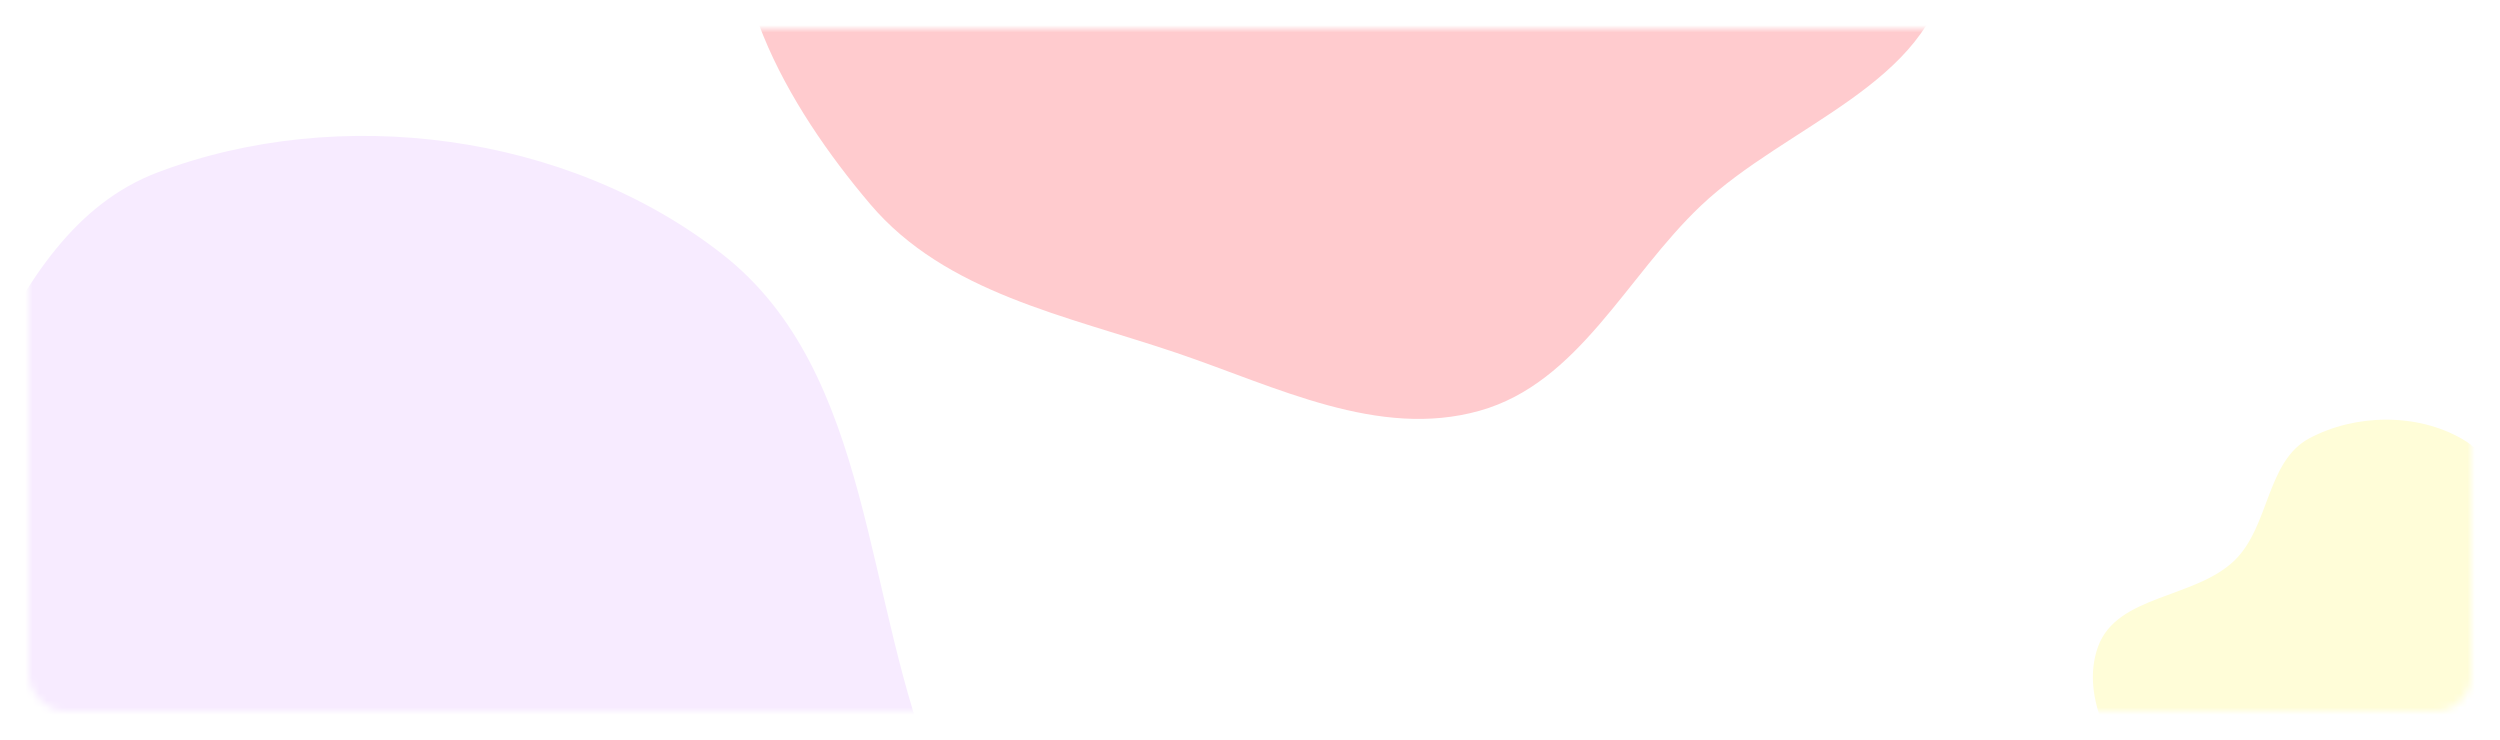 <svg width="348" height="103" viewBox="0 0 348 103" fill="none" xmlns="http://www.w3.org/2000/svg">
<mask id="mask0_1831:16563" style="mask-type:alpha" maskUnits="userSpaceOnUse" x="4" y="4" width="340" height="95">
<rect x="4" y="4" width="340" height="95" rx="5" fill="white"/>
</mask>
<g mask="url(#mask0_1831:16563)">
<g filter="url(#filter0_f_1831:16563)">
<path fill-rule="evenodd" clip-rule="evenodd" d="M246.801 -45.902C254.984 -31.724 273.29 -20.808 271.108 -4.619C268.919 11.623 248.608 17.397 236.755 28.64C226.345 38.514 219.77 53.298 205.956 57.178C191.866 61.136 177.699 53.844 163.801 49.131C148.461 43.929 131.629 40.794 121.129 28.413C109.644 14.871 98.491 -4.155 104.484 -20.811C110.592 -37.784 136.164 -36.355 148.983 -48.996C160.245 -60.101 159.189 -81.099 173.15 -88.52C188.12 -96.478 208.102 -96.782 222.837 -88.256C237.21 -79.939 238.489 -60.304 246.801 -45.902Z" fill="#FFCBCE"/>
</g>
<g filter="url(#filter1_f_1831:16563)">
<path fill-rule="evenodd" clip-rule="evenodd" d="M130.542 108.671C140.849 133.25 167.759 154.825 161.314 180.348C154.847 205.953 121.679 210.747 100.864 226.192C82.584 239.755 69.456 262.052 46.905 265.236C23.905 268.484 2.864 253.645 -18.229 243.008C-41.509 231.268 -67.531 222.517 -81.832 200.315C-97.476 176.027 -111.581 143.006 -99.025 117.572C-86.231 91.657 -46.081 99.595 -23.48 82.118C-3.626 66.766 -1.408 32.804 22.031 23.963C47.163 14.483 78.799 18.405 100.508 35.352C121.684 51.883 120.071 83.704 130.542 108.671Z" fill="#F7EBFF"/>
</g>
<g filter="url(#filter2_f_1831:16563)">
<path fill-rule="evenodd" clip-rule="evenodd" d="M353.031 79.271C356.538 85.346 364.382 90.024 363.447 96.962C362.509 103.921 353.806 106.396 348.726 111.214C344.266 115.445 341.448 121.78 335.528 123.443C329.491 125.138 323.42 122.014 317.464 119.994C310.891 117.765 303.678 116.422 299.179 111.116C294.257 105.313 289.478 97.16 292.046 90.023C294.663 82.75 305.621 83.362 311.115 77.945C315.94 73.186 315.488 64.189 321.47 61.008C327.885 57.598 336.448 57.468 342.762 61.122C348.921 64.686 349.469 73.1 353.031 79.271Z" fill="#FFFDD8"/>
</g>
</g>
<defs>
<filter id="filter0_f_1831:16563" x="52.81" y="-144.57" width="268.478" height="252.883" filterUnits="userSpaceOnUse" color-interpolation-filters="sRGB">
<feFlood flood-opacity="0" result="BackgroundImageFix"/>
<feBlend mode="normal" in="SourceGraphic" in2="BackgroundImageFix" result="shape"/>
<feGaussianBlur stdDeviation="25" result="effect1_foregroundBlur_1831:16563"/>
</filter>
<filter id="filter1_f_1831:16563" x="-153.859" y="-31.083" width="366.158" height="346.774" filterUnits="userSpaceOnUse" color-interpolation-filters="sRGB">
<feFlood flood-opacity="0" result="BackgroundImageFix"/>
<feBlend mode="normal" in="SourceGraphic" in2="BackgroundImageFix" result="shape"/>
<feGaussianBlur stdDeviation="25" result="effect1_foregroundBlur_1831:16563"/>
</filter>
<filter id="filter2_f_1831:16563" x="241.328" y="8.416" width="172.195" height="165.513" filterUnits="userSpaceOnUse" color-interpolation-filters="sRGB">
<feFlood flood-opacity="0" result="BackgroundImageFix"/>
<feBlend mode="normal" in="SourceGraphic" in2="BackgroundImageFix" result="shape"/>
<feGaussianBlur stdDeviation="25" result="effect1_foregroundBlur_1831:16563"/>
</filter>
</defs>
</svg>
